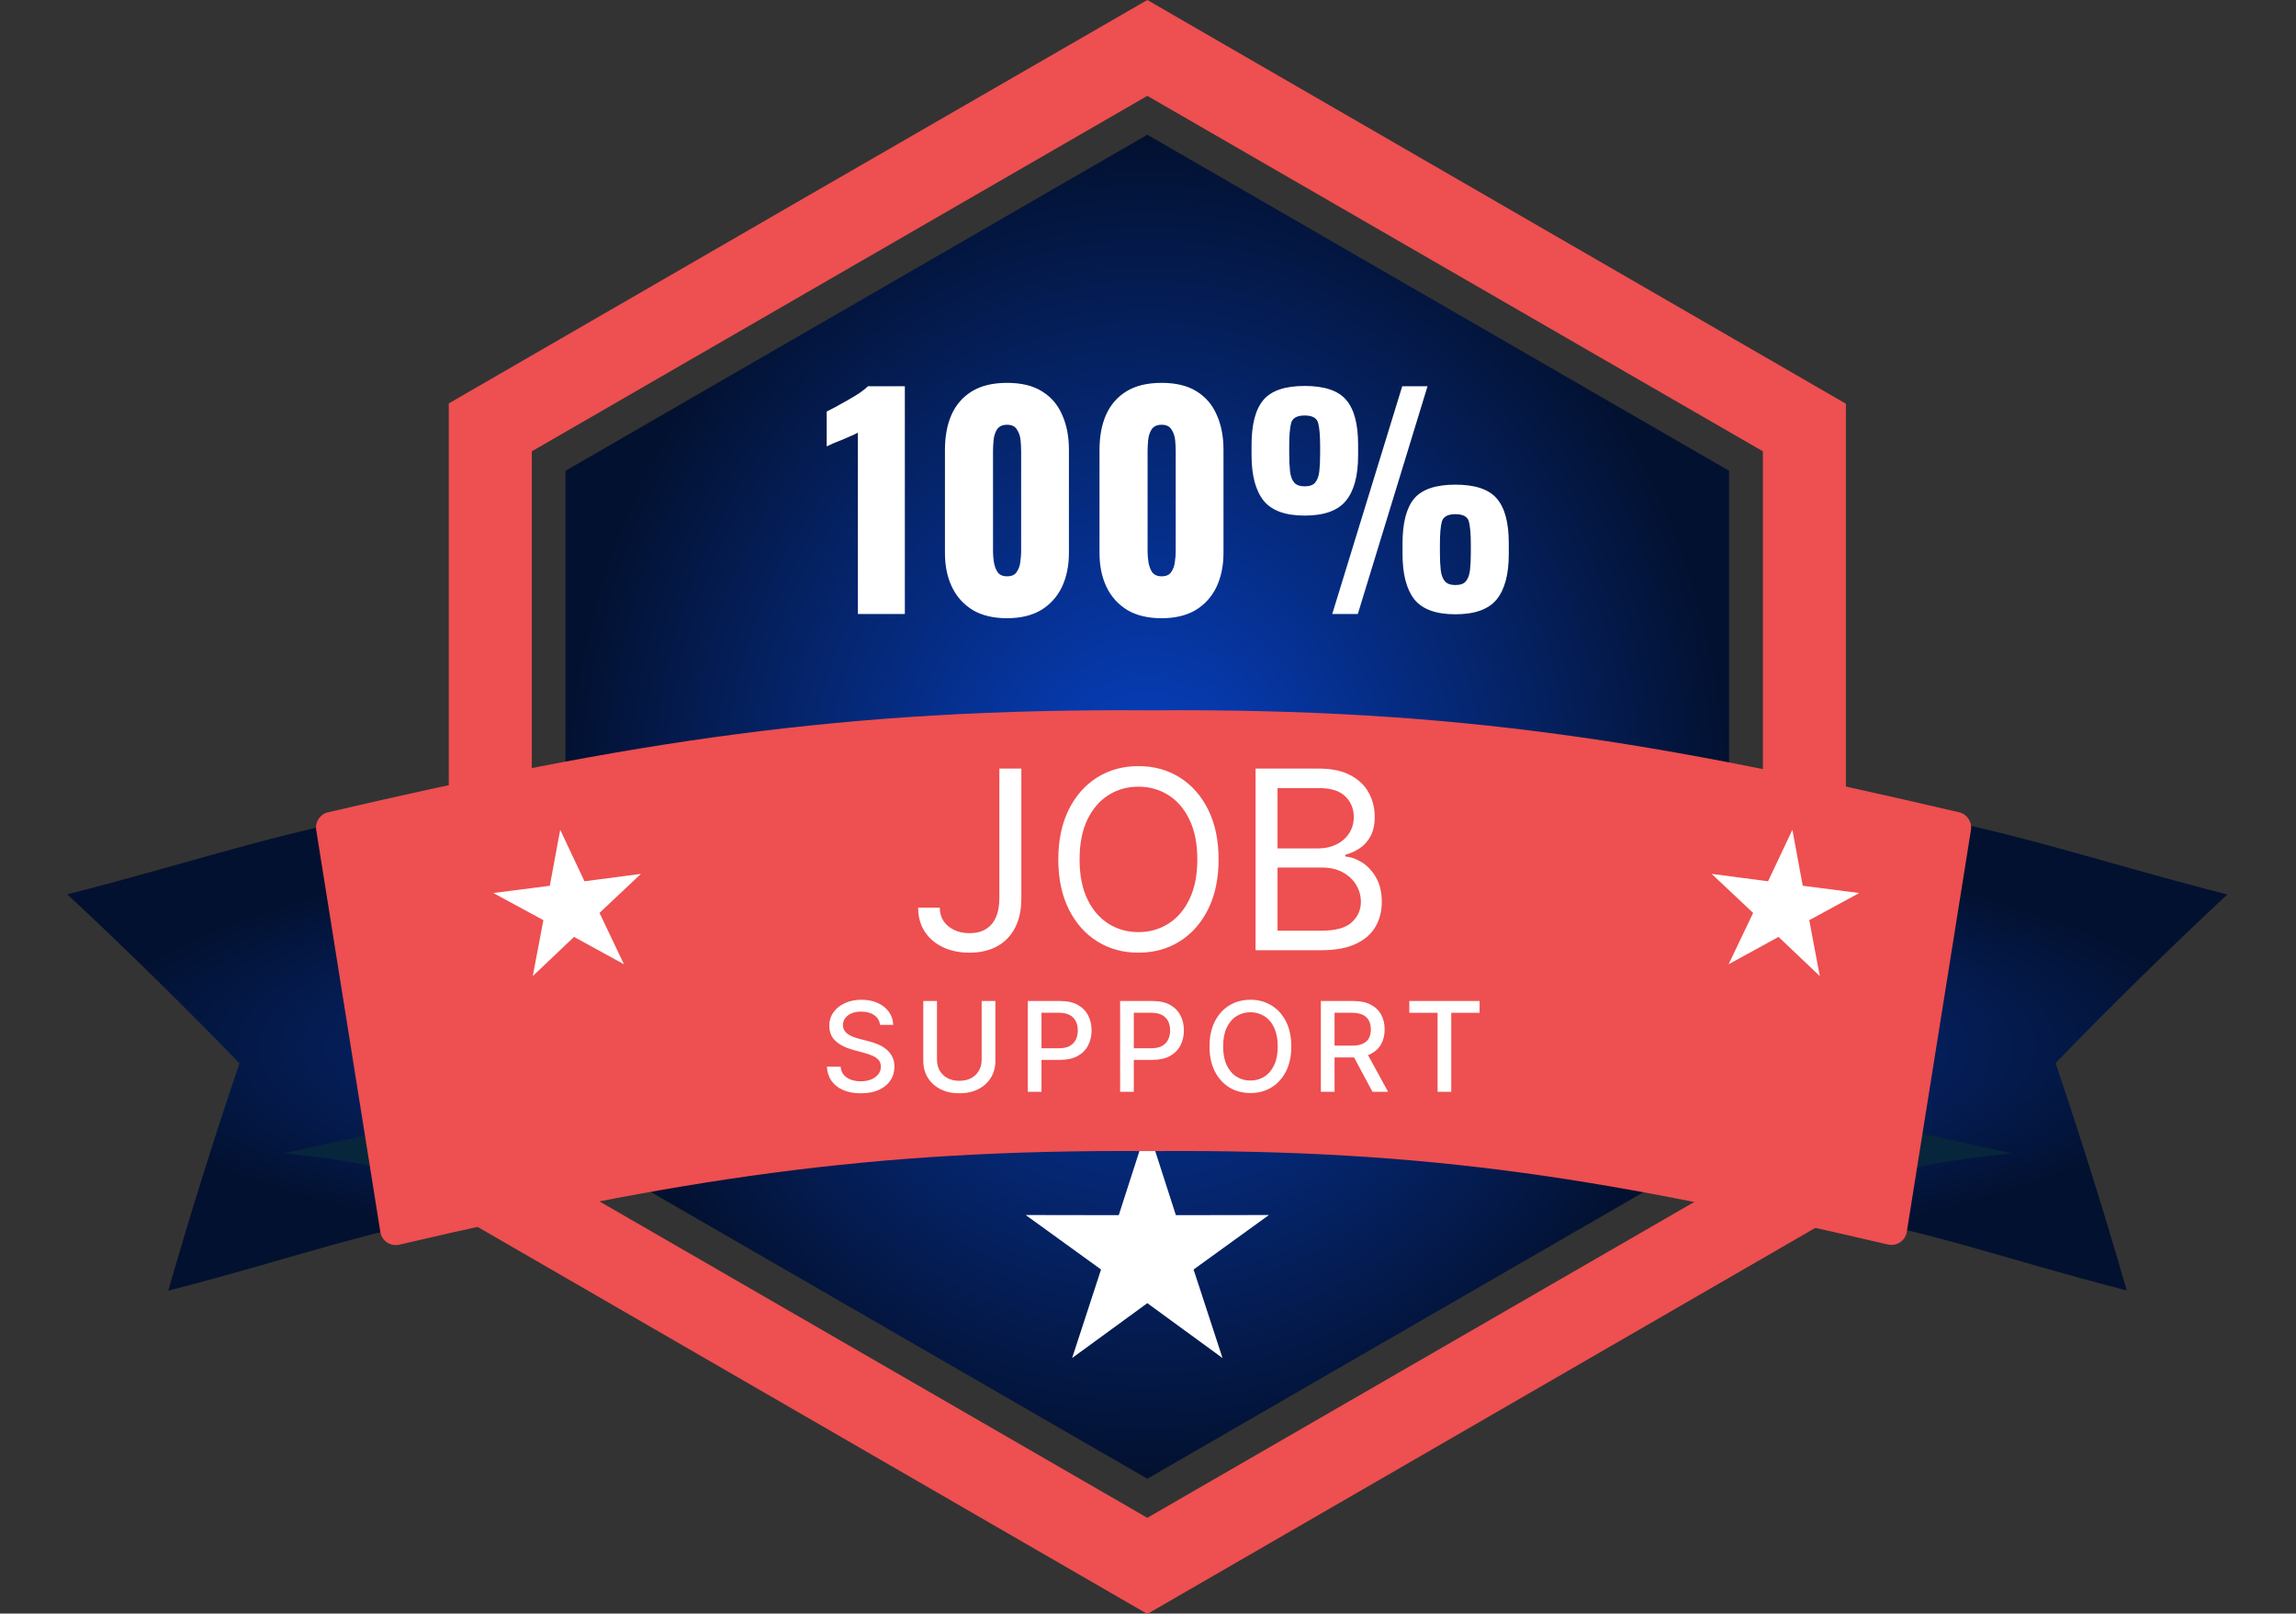 <svg width="306" height="215" viewBox="0 0 306 215" fill="none" xmlns="http://www.w3.org/2000/svg">
<rect x="0" y="0" width="306" height="215" fill="#333333" stroke="none"/>
<g clip-path="url(#clip0_6874_195771)">
<path fill-rule="evenodd" clip-rule="evenodd" d="M152.909 12.771L70.876 60.138V154.872L152.909 202.239L234.952 154.872V60.138L152.909 12.771ZM152.909 0L199.459 26.896L246.01 53.792V161.257L199.459 188.154L152.909 215.05L106.359 188.154L59.809 161.257V53.752L106.359 26.856L152.909 0Z" fill="#EE4F50"/>
<path fill-rule="evenodd" clip-rule="evenodd" d="M152.908 17.953L75.367 62.73V152.265L152.908 197.032L230.448 152.265V62.73L152.908 17.953Z" fill="url(#paint0_diamond_6874_195771)"/>
<path fill-rule="evenodd" clip-rule="evenodd" d="M152.909 150.109L156.714 161.914L169.116 161.894L159.075 169.156L162.93 180.95L152.909 173.639L142.887 180.95L146.742 169.156L136.701 161.894L149.103 161.914L152.909 150.109Z" fill="white"/>
<path d="M296.863 119.169C288.987 126.521 281.35 134.015 273.952 141.652C277.365 151.733 280.53 161.831 283.445 171.945C265.913 167.456 257.206 163.803 239.395 160.988C242.231 143.057 245.073 125.126 247.922 107.195C267.367 110.283 277.714 114.285 296.893 119.199M9.005 119.199C16.888 126.551 24.525 134.045 31.916 141.682C28.496 151.763 25.332 161.861 22.423 171.975C39.955 167.486 48.662 163.833 66.473 161.018C63.63 143.087 60.785 125.156 57.936 107.225C38.498 110.273 28.151 114.255 8.965 119.169L9.005 119.199Z" fill="url(#paint1_diamond_6874_195771)"/>
<path d="M66.483 160.991C57.517 156.468 47.616 154.625 37.664 153.689L64.401 147.852L66.483 160.991ZM239.385 160.991C248.351 156.468 258.252 154.625 268.204 153.689L241.467 147.852L239.385 160.991Z" fill="#07253B"/>
<path d="M153.357 153.379C115.42 153.094 90.008 157.27 53.217 165.847C52.047 166.12 50.881 165.346 50.692 164.16L42.141 110.574C41.97 109.504 42.664 108.48 43.72 108.234C83.749 98.896 112.263 94.345 153.407 94.647C194.55 94.345 221.132 98.896 261.1 108.233C262.156 108.48 262.852 109.504 262.681 110.575L254.13 164.136C253.941 165.322 252.775 166.096 251.605 165.823C214.855 157.247 191.327 153.079 153.357 153.379Z" fill="#EE4F50"/>
<path fill-rule="evenodd" clip-rule="evenodd" d="M74.661 110.562L77.898 117.426L85.419 116.44L79.9 121.64L83.158 128.483L76.504 124.837L71.005 130.057L72.419 122.606L65.745 118.99L73.276 118.024L74.661 110.562Z" fill="white"/>
<path fill-rule="evenodd" clip-rule="evenodd" d="M238.878 110.562L235.64 117.426L228.119 116.44L233.648 121.64L230.38 128.483L237.035 124.837L242.533 130.057L241.129 122.606L247.793 118.99L240.262 118.024L238.878 110.562Z" fill="white"/>
<path d="M114.336 81.812V57.646C114.061 57.796 113.749 57.946 113.399 58.096C113.049 58.246 112.675 58.408 112.275 58.583C111.9 58.733 111.526 58.883 111.151 59.032C110.801 59.182 110.477 59.332 110.177 59.482V54.836C110.452 54.686 110.839 54.486 111.338 54.237C111.838 53.962 112.375 53.662 112.949 53.337C113.524 53.013 114.061 52.688 114.56 52.363C115.06 52.014 115.435 51.714 115.685 51.464H120.593V81.812H114.336ZM134.219 82.374C132.395 82.374 130.871 82.012 129.648 81.288C128.424 80.539 127.499 79.514 126.875 78.216C126.25 76.917 125.938 75.406 125.938 73.682V59.932C125.938 58.158 126.226 56.609 126.8 55.286C127.399 53.937 128.311 52.888 129.535 52.138C130.759 51.389 132.32 51.014 134.219 51.014C136.117 51.014 137.666 51.389 138.864 52.138C140.088 52.888 140.988 53.937 141.562 55.286C142.162 56.609 142.461 58.158 142.461 59.932V73.682C142.461 75.381 142.149 76.892 141.525 78.216C140.9 79.514 139.976 80.539 138.752 81.288C137.528 82.012 136.017 82.374 134.219 82.374ZM134.219 76.792C134.818 76.792 135.243 76.605 135.492 76.23C135.767 75.83 135.93 75.381 135.979 74.881C136.054 74.356 136.092 73.907 136.092 73.532V60.081C136.092 59.657 136.067 59.182 136.017 58.658C135.967 58.108 135.805 57.634 135.53 57.234C135.28 56.809 134.843 56.597 134.219 56.597C133.594 56.597 133.144 56.809 132.87 57.234C132.62 57.634 132.47 58.108 132.42 58.658C132.37 59.182 132.345 59.657 132.345 60.081V73.532C132.345 73.907 132.383 74.356 132.458 74.881C132.533 75.381 132.695 75.83 132.945 76.23C133.219 76.605 133.644 76.792 134.219 76.792ZM154.818 82.374C152.995 82.374 151.471 82.012 150.247 81.288C149.023 80.539 148.099 79.514 147.475 78.216C146.85 76.917 146.538 75.406 146.538 73.682V59.932C146.538 58.158 146.825 56.609 147.4 55.286C147.999 53.937 148.911 52.888 150.135 52.138C151.359 51.389 152.92 51.014 154.818 51.014C156.717 51.014 158.265 51.389 159.464 52.138C160.688 52.888 161.587 53.937 162.162 55.286C162.761 56.609 163.061 58.158 163.061 59.932V73.682C163.061 75.381 162.749 76.892 162.124 78.216C161.5 79.514 160.576 80.539 159.352 81.288C158.128 82.012 156.617 82.374 154.818 82.374ZM154.818 76.792C155.418 76.792 155.842 76.605 156.092 76.23C156.367 75.83 156.529 75.381 156.579 74.881C156.654 74.356 156.692 73.907 156.692 73.532V60.081C156.692 59.657 156.667 59.182 156.617 58.658C156.567 58.108 156.404 57.634 156.13 57.234C155.88 56.809 155.443 56.597 154.818 56.597C154.194 56.597 153.744 56.809 153.469 57.234C153.22 57.634 153.07 58.108 153.02 58.658C152.97 59.182 152.945 59.657 152.945 60.081V73.532C152.945 73.907 152.982 74.356 153.057 74.881C153.132 75.381 153.295 75.83 153.544 76.23C153.819 76.605 154.244 76.792 154.818 76.792ZM177.554 81.812L186.883 51.464H190.255L180.963 81.812H177.554ZM173.882 68.699C171.309 68.699 169.486 68.037 168.412 66.713C167.337 65.364 166.8 63.341 166.8 60.644V59.295C166.8 56.547 167.325 54.549 168.374 53.3C169.423 52.051 171.259 51.426 173.882 51.426C176.504 51.426 178.34 52.038 179.389 53.262C180.464 54.486 181.001 56.472 181.001 59.22V60.718C181.001 63.391 180.464 65.389 179.389 66.713C178.315 68.037 176.479 68.699 173.882 68.699ZM173.882 64.802C174.531 64.802 174.993 64.64 175.268 64.315C175.568 63.966 175.755 63.466 175.83 62.817C175.905 62.142 175.942 61.343 175.942 60.419V59.482C175.942 58.058 175.855 57.022 175.68 56.372C175.505 55.698 174.906 55.361 173.882 55.361C172.883 55.361 172.283 55.685 172.083 56.335C171.908 56.984 171.821 58.021 171.821 59.444V60.456C171.821 61.38 171.859 62.167 171.933 62.817C172.008 63.466 172.196 63.966 172.495 64.315C172.795 64.64 173.257 64.802 173.882 64.802ZM193.964 81.85C191.391 81.85 189.568 81.188 188.494 79.864C187.445 78.515 186.92 76.492 186.92 73.794V72.446C186.92 69.698 187.432 67.7 188.457 66.451C189.506 65.202 191.342 64.578 193.964 64.578C196.587 64.578 198.423 65.189 199.472 66.413C200.546 67.637 201.083 69.623 201.083 72.371V73.832C201.083 76.53 200.546 78.54 199.472 79.864C198.398 81.188 196.562 81.85 193.964 81.85ZM193.964 77.953C194.614 77.953 195.076 77.791 195.351 77.466C195.65 77.117 195.838 76.617 195.913 75.968C195.987 75.318 196.025 74.531 196.025 73.607V72.596C196.025 71.172 195.938 70.135 195.763 69.486C195.588 68.836 194.988 68.512 193.964 68.512C192.965 68.512 192.366 68.836 192.166 69.486C191.991 70.135 191.904 71.172 191.904 72.596V73.607C191.904 74.531 191.941 75.318 192.016 75.968C192.091 76.617 192.278 77.117 192.578 77.466C192.878 77.791 193.34 77.953 193.964 77.953Z" fill="white"/>
<path d="M133.189 102.412H136.12V119.709C136.12 121.253 135.836 122.565 135.269 123.644C134.702 124.723 133.902 125.542 132.87 126.101C131.838 126.661 130.622 126.94 129.219 126.94C127.896 126.94 126.719 126.7 125.687 126.219C124.655 125.731 123.844 125.038 123.253 124.14C122.662 123.242 122.367 122.175 122.367 120.938H125.25C125.25 121.623 125.419 122.222 125.758 122.734C126.104 123.238 126.577 123.632 127.175 123.916C127.774 124.199 128.455 124.341 129.219 124.341C130.062 124.341 130.779 124.164 131.37 123.809C131.961 123.455 132.41 122.935 132.717 122.25C133.032 121.556 133.189 120.71 133.189 119.709V102.412ZM162.408 114.511C162.408 117.063 161.948 119.268 161.026 121.127C160.104 122.986 158.84 124.42 157.233 125.428C155.626 126.436 153.791 126.94 151.727 126.94C149.664 126.94 147.828 126.436 146.222 125.428C144.615 124.42 143.35 122.986 142.429 121.127C141.507 119.268 141.046 117.063 141.046 114.511C141.046 111.959 141.507 109.753 142.429 107.894C143.35 106.035 144.615 104.602 146.222 103.593C147.828 102.585 149.664 102.081 151.727 102.081C153.791 102.081 155.626 102.585 157.233 103.593C158.84 104.602 160.104 106.035 161.026 107.894C161.948 109.753 162.408 111.959 162.408 114.511ZM159.573 114.511C159.573 112.415 159.222 110.647 158.521 109.206C157.828 107.764 156.887 106.673 155.697 105.933C154.516 105.192 153.192 104.822 151.727 104.822C150.262 104.822 148.935 105.192 147.746 105.933C146.564 106.673 145.623 107.764 144.922 109.206C144.229 110.647 143.882 112.415 143.882 114.511C143.882 116.606 144.229 118.374 144.922 119.816C145.623 121.257 146.564 122.348 147.746 123.088C148.935 123.829 150.262 124.199 151.727 124.199C153.192 124.199 154.516 123.829 155.697 123.088C156.887 122.348 157.828 121.257 158.521 119.816C159.222 118.374 159.573 116.606 159.573 114.511ZM167.335 126.609V102.412H175.795C177.481 102.412 178.871 102.703 179.966 103.286C181.061 103.861 181.876 104.637 182.411 105.614C182.947 106.583 183.215 107.658 183.215 108.839C183.215 109.879 183.03 110.738 182.66 111.415C182.297 112.092 181.817 112.628 181.218 113.022C180.627 113.416 179.985 113.707 179.292 113.896V114.133C180.033 114.18 180.777 114.44 181.525 114.912C182.274 115.385 182.9 116.062 183.404 116.945C183.908 117.827 184.16 118.906 184.16 120.182C184.16 121.395 183.884 122.486 183.333 123.455C182.782 124.424 181.911 125.192 180.722 125.759C179.532 126.326 177.985 126.609 176.079 126.609H167.335ZM170.265 124.01H176.079C177.993 124.01 179.351 123.64 180.155 122.899C180.966 122.151 181.372 121.245 181.372 120.182C181.372 119.363 181.163 118.607 180.746 117.913C180.328 117.212 179.733 116.653 178.961 116.236C178.189 115.81 177.276 115.598 176.22 115.598H170.265V124.01ZM170.265 113.046H175.7C176.583 113.046 177.378 112.872 178.087 112.526C178.804 112.179 179.371 111.691 179.788 111.061C180.214 110.43 180.426 109.69 180.426 108.839C180.426 107.776 180.056 106.874 179.316 106.134C178.575 105.385 177.402 105.011 175.795 105.011H170.265V113.046Z" fill="white"/>
<path d="M117.28 136.556C117.217 135.997 116.957 135.564 116.5 135.256C116.043 134.945 115.468 134.79 114.775 134.79C114.278 134.79 113.849 134.868 113.487 135.026C113.125 135.18 112.843 135.392 112.642 135.664C112.445 135.932 112.347 136.237 112.347 136.58C112.347 136.867 112.414 137.115 112.548 137.324C112.685 137.533 112.865 137.708 113.085 137.85C113.31 137.988 113.55 138.104 113.806 138.198C114.062 138.289 114.308 138.364 114.544 138.423L115.726 138.73C116.112 138.825 116.508 138.953 116.913 139.114C117.319 139.276 117.695 139.488 118.042 139.752C118.388 140.016 118.668 140.343 118.881 140.733C119.097 141.123 119.205 141.589 119.205 142.133C119.205 142.818 119.028 143.427 118.674 143.958C118.323 144.49 117.813 144.909 117.144 145.217C116.478 145.524 115.673 145.677 114.727 145.677C113.822 145.677 113.038 145.534 112.376 145.246C111.715 144.959 111.197 144.551 110.823 144.023C110.448 143.492 110.242 142.861 110.202 142.133H112.034C112.069 142.57 112.211 142.934 112.459 143.226C112.711 143.513 113.032 143.728 113.422 143.87C113.816 144.008 114.247 144.076 114.716 144.076C115.232 144.076 115.69 143.996 116.092 143.834C116.498 143.669 116.817 143.44 117.049 143.149C117.282 142.854 117.398 142.509 117.398 142.115C117.398 141.757 117.295 141.463 117.091 141.235C116.89 141.006 116.616 140.817 116.269 140.668C115.927 140.518 115.539 140.386 115.106 140.272L113.676 139.882C112.707 139.618 111.939 139.23 111.372 138.718C110.809 138.206 110.527 137.529 110.527 136.686C110.527 135.989 110.716 135.38 111.094 134.861C111.472 134.341 111.984 133.937 112.63 133.65C113.276 133.358 114.005 133.212 114.816 133.212C115.635 133.212 116.358 133.356 116.984 133.644C117.614 133.931 118.111 134.327 118.473 134.831C118.835 135.331 119.024 135.906 119.04 136.556H117.28ZM130.831 133.378H132.662V141.335C132.662 142.182 132.463 142.932 132.065 143.586C131.668 144.236 131.108 144.748 130.388 145.122C129.667 145.492 128.822 145.677 127.853 145.677C126.888 145.677 126.046 145.492 125.325 145.122C124.604 144.748 124.045 144.236 123.647 143.586C123.249 142.932 123.05 142.182 123.05 141.335V133.378H124.876V141.188C124.876 141.735 124.996 142.221 125.236 142.647C125.48 143.072 125.825 143.407 126.27 143.651C126.715 143.891 127.243 144.011 127.853 144.011C128.468 144.011 128.997 143.891 129.442 143.651C129.891 143.407 130.234 143.072 130.47 142.647C130.711 142.221 130.831 141.735 130.831 141.188V133.378ZM136.98 145.477V133.378H141.292C142.233 133.378 143.013 133.549 143.632 133.892C144.25 134.234 144.713 134.703 145.02 135.298C145.327 135.889 145.481 136.554 145.481 137.295C145.481 138.039 145.325 138.708 145.014 139.303C144.707 139.894 144.242 140.363 143.62 140.709C143.001 141.052 142.224 141.223 141.286 141.223H138.321V139.675H141.121C141.716 139.675 142.198 139.573 142.568 139.368C142.938 139.159 143.21 138.876 143.383 138.517C143.557 138.159 143.643 137.751 143.643 137.295C143.643 136.838 143.557 136.432 143.383 136.078C143.21 135.723 142.936 135.445 142.562 135.245C142.192 135.044 141.704 134.943 141.097 134.943H138.805V145.477H136.98ZM149.284 145.477V133.378H153.597C154.538 133.378 155.318 133.549 155.936 133.892C156.555 134.234 157.017 134.703 157.324 135.298C157.632 135.889 157.785 136.554 157.785 137.295C157.785 138.039 157.63 138.708 157.319 139.303C157.011 139.894 156.547 140.363 155.924 140.709C155.306 141.052 154.528 141.223 153.591 141.223H150.625V139.675H153.425C154.02 139.675 154.503 139.573 154.873 139.368C155.243 139.159 155.515 138.876 155.688 138.517C155.861 138.159 155.948 137.751 155.948 137.295C155.948 136.838 155.861 136.432 155.688 136.078C155.515 135.723 155.241 135.445 154.867 135.245C154.497 135.044 154.008 134.943 153.402 134.943H151.11V145.477H149.284ZM172.098 139.427C172.098 140.719 171.862 141.83 171.39 142.759C170.917 143.685 170.269 144.397 169.446 144.898C168.627 145.394 167.695 145.642 166.652 145.642C165.604 145.642 164.669 145.394 163.846 144.898C163.026 144.397 162.38 143.683 161.908 142.753C161.435 141.824 161.199 140.715 161.199 139.427C161.199 138.135 161.435 137.027 161.908 136.101C162.38 135.172 163.026 134.459 163.846 133.963C164.669 133.462 165.604 133.212 166.652 133.212C167.695 133.212 168.627 133.462 169.446 133.963C170.269 134.459 170.917 135.172 171.39 136.101C171.862 137.027 172.098 138.135 172.098 139.427ZM170.291 139.427C170.291 138.443 170.131 137.614 169.812 136.94C169.497 136.263 169.064 135.751 168.513 135.404C167.965 135.054 167.345 134.878 166.652 134.878C165.955 134.878 165.332 135.054 164.785 135.404C164.237 135.751 163.804 136.263 163.485 136.94C163.17 137.614 163.013 138.443 163.013 139.427C163.013 140.412 163.17 141.243 163.485 141.92C163.804 142.594 164.237 143.106 164.785 143.456C165.332 143.803 165.955 143.976 166.652 143.976C167.345 143.976 167.965 143.803 168.513 143.456C169.064 143.106 169.497 142.594 169.812 141.92C170.131 141.243 170.291 140.412 170.291 139.427ZM176.038 145.477V133.378H180.351C181.288 133.378 182.066 133.539 182.684 133.862C183.306 134.185 183.771 134.632 184.078 135.203C184.385 135.77 184.539 136.426 184.539 137.17C184.539 137.911 184.383 138.563 184.072 139.126C183.765 139.685 183.3 140.12 182.678 140.431C182.06 140.743 181.282 140.898 180.345 140.898H177.078V139.327H180.179C180.77 139.327 181.25 139.242 181.621 139.073C181.995 138.903 182.269 138.657 182.442 138.334C182.615 138.011 182.702 137.623 182.702 137.17C182.702 136.714 182.613 136.318 182.436 135.983C182.263 135.648 181.989 135.392 181.615 135.215C181.245 135.034 180.758 134.943 180.156 134.943H177.863V145.477H176.038ZM182.011 140.018L185 145.477H182.92L179.99 140.018H182.011ZM187.827 134.949V133.378H197.191V134.949H193.416V145.477H191.596V134.949H187.827Z" fill="white"/>
</g>
<defs>
<radialGradient id="paint0_diamond_6874_195771" cx="0" cy="0" r="1" gradientUnits="userSpaceOnUse" gradientTransform="translate(152.908 107.492) rotate(90) scale(89.539 77.541)">
<stop stop-color="#0742C7"/>
<stop offset="1" stop-color="#031130"/>
</radialGradient>
<radialGradient id="paint1_diamond_6874_195771" cx="0" cy="0" r="1" gradientUnits="userSpaceOnUse" gradientTransform="translate(152.929 139.585) rotate(90) scale(32.39 143.964)">
<stop stop-color="#0742C7"/>
<stop offset="1" stop-color="#031130"/>
</radialGradient>
<clipPath id="clip0_6874_195771">
<rect width="305.819" height="215" fill="white"/>
</clipPath>
</defs>
</svg>
